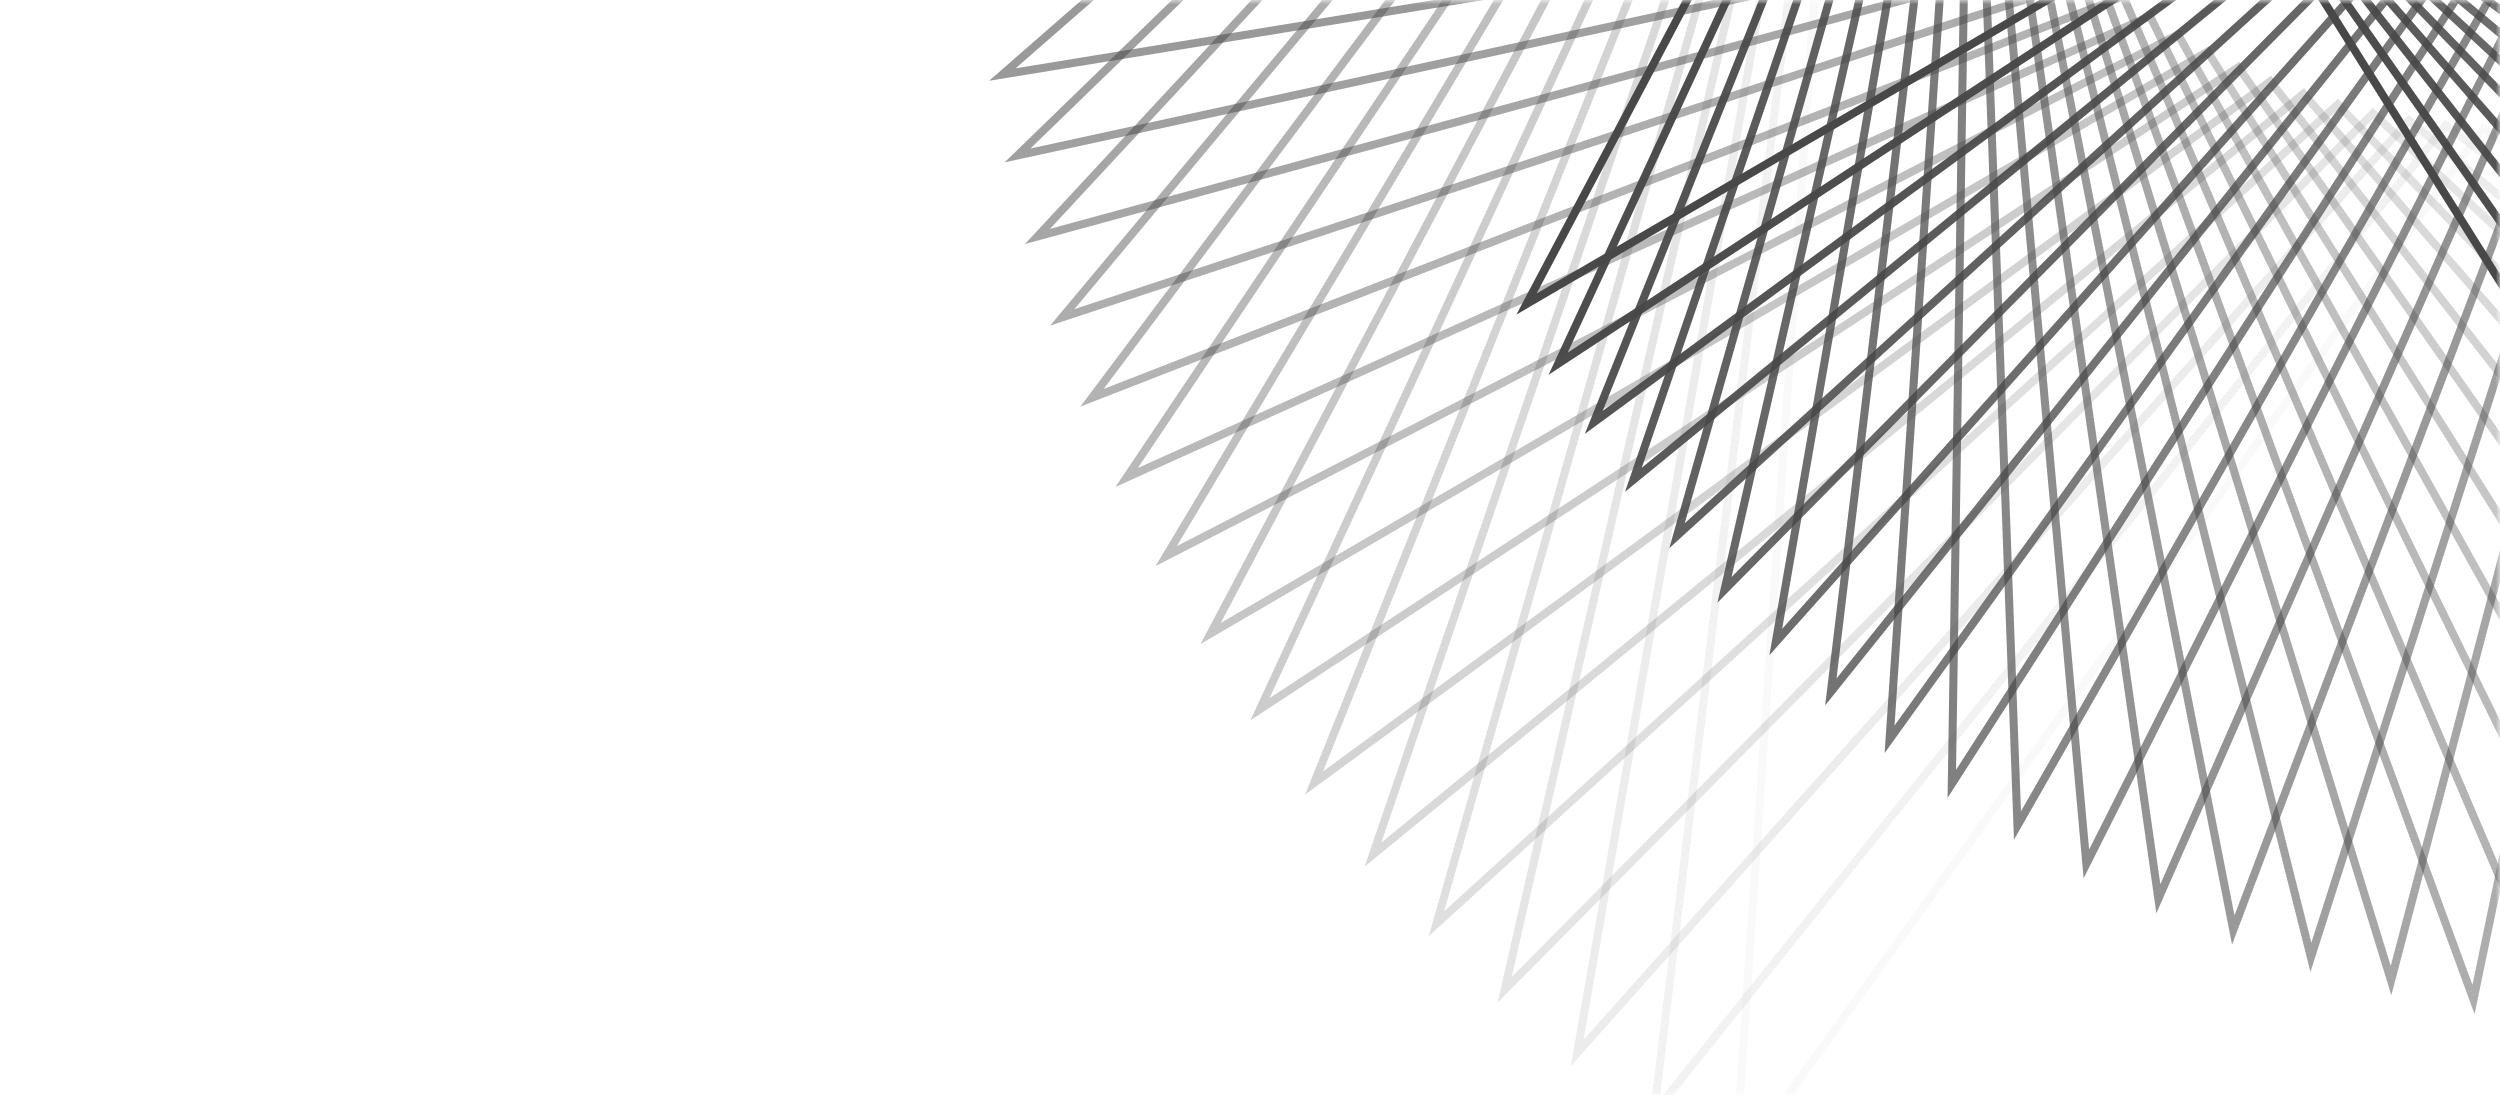 <svg width="290" height="127" viewBox="0 0 290 127" fill="none" xmlns="http://www.w3.org/2000/svg">
<mask id="mask0_109_7524" style="mask-type:alpha" maskUnits="userSpaceOnUse" x="0" y="0" width="290" height="127">
<rect width="290" height="127" fill="white"/>
</mask>
<g mask="url(#mask0_109_7524)">
<path opacity="0.034" d="M63.397 -27.568L196.443 -92.828L196.849 -93.027L196.663 -93.438L135.747 -228.528L258.786 -145.937L259.161 -145.685L259.425 -146.051L345.958 -266.351L335.951 -118.5L335.921 -118.05L336.37 -118.005L483.819 -103.214L350.773 -37.955L350.368 -37.756L350.554 -37.345L411.47 97.745L288.43 15.154L288.055 14.902L287.792 15.269L201.258 135.568L211.265 -12.283L211.296 -12.733L210.846 -12.778L63.397 -27.568Z" stroke="#484848" stroke-width="0.933"/>
<path opacity="0.069" d="M64.333 -38.953L198.918 -96.436L199.333 -96.613L199.169 -97.034L146.075 -233.41L263.15 -145.598L263.511 -145.327L263.794 -145.679L355.352 -259.848L337.841 -114.552L337.787 -114.104L338.233 -114.036L482.886 -91.828L348.301 -34.345L347.886 -34.168L348.049 -33.747L401.144 102.629L284.069 14.817L283.708 14.546L283.425 14.898L191.867 129.067L209.378 -16.229L209.432 -16.677L208.985 -16.745L64.333 -38.953Z" stroke="#484848" stroke-width="0.933"/>
<path opacity="0.103" d="M65.876 -50.136L201.555 -99.863L201.979 -100.018L201.838 -100.447L156.531 -237.666L267.436 -145.027L267.782 -144.738L268.083 -145.075L364.265 -252.921L339.49 -110.555L339.412 -110.111L339.854 -110.019L481.343 -80.646L345.663 -30.919L345.239 -30.764L345.381 -30.335L390.687 106.884L279.783 14.246L279.436 13.956L279.136 14.293L182.954 122.139L207.729 -20.226L207.806 -20.671L207.364 -20.763L65.876 -50.136Z" stroke="#484848" stroke-width="0.933"/>
<path opacity="0.138" d="M68.008 -61.085L204.344 -103.101L204.775 -103.234L204.656 -103.669L167.079 -241.294L271.633 -144.232L271.964 -143.925L272.281 -144.245L372.679 -245.601L340.898 -106.523L340.797 -106.083L341.234 -105.968L479.209 -69.699L342.874 -27.683L342.442 -27.55L342.561 -27.115L380.139 110.51L275.585 13.448L275.254 13.14L274.936 13.461L174.538 114.817L206.32 -24.261L206.42 -24.701L205.983 -24.816L68.008 -61.085Z" stroke="#484848" stroke-width="0.933"/>
<path opacity="0.172" d="M70.71 -71.766L207.272 -106.139L207.709 -106.25L207.613 -106.691L177.682 -244.294L275.73 -143.215L276.044 -142.891L276.379 -143.194L380.58 -237.918L342.068 -102.466L341.944 -102.031L342.374 -101.894L476.508 -59.014L339.946 -24.641L339.509 -24.531L339.604 -24.09L369.536 113.513L271.488 12.434L271.173 12.11L270.839 12.414L166.638 107.137L205.15 -28.315L205.274 -28.749L204.844 -28.887L70.71 -71.766Z" stroke="#484848" stroke-width="0.933"/>
<path opacity="0.207" d="M73.96 -82.156L210.326 -108.98L210.769 -109.067L210.696 -109.512L188.303 -246.675L279.716 -141.991L280.013 -141.651L280.362 -141.937L387.953 -229.91L343 -98.403L342.853 -97.975L343.276 -97.816L473.258 -48.627L336.893 -21.803L336.45 -21.716L336.523 -21.271L358.915 115.892L267.502 11.208L267.206 10.868L266.856 11.153L159.266 99.127L204.219 -32.38L204.365 -32.808L203.943 -32.968L73.96 -82.156Z" stroke="#484848" stroke-width="0.933"/>
<path opacity="0.241" d="M77.733 -92.222L213.492 -111.612L213.939 -111.675L213.89 -112.124L198.908 -248.44L283.579 -140.564L283.858 -140.209L284.222 -140.476L394.784 -221.608L343.696 -94.343L343.528 -93.924L343.941 -93.742L469.485 -38.559L333.726 -19.17L333.279 -19.106L333.328 -18.657L348.31 117.658L263.639 9.782L263.36 9.427L262.996 9.694L152.434 90.827L203.522 -36.438L203.69 -36.858L203.277 -37.039L77.733 -92.222Z" stroke="#484848" stroke-width="0.933"/>
<path opacity="0.276" d="M82.006 -101.94L216.759 -114.033L217.208 -114.073L217.183 -114.524L209.46 -249.598L287.31 -138.945L287.57 -138.576L287.947 -138.824L401.064 -213.048L344.16 -90.302L343.97 -89.892L344.373 -89.689L465.212 -28.84L330.459 -16.747L330.009 -16.707L330.035 -16.256L337.757 118.818L259.907 8.165L259.648 7.796L259.27 8.044L146.154 82.268L203.057 -40.478L203.247 -40.888L202.844 -41.091L82.006 -101.94Z" stroke="#484848" stroke-width="0.933"/>
<path opacity="0.31" d="M86.752 -111.287L220.112 -116.243L220.563 -116.26L220.561 -116.711L219.928 -250.162L290.9 -137.146L291.14 -136.764L291.53 -136.992L406.785 -204.266L344.396 -86.294L344.185 -85.895L344.577 -85.671L460.466 -19.495L327.105 -14.539L326.654 -14.522L326.656 -14.071L327.29 119.38L256.318 6.364L256.078 5.982L255.688 6.21L140.433 73.484L202.821 -44.488L203.033 -44.887L202.64 -45.111L86.752 -111.287Z" stroke="#484848" stroke-width="0.933"/>
<path opacity="0.345" d="M91.944 -120.239L223.539 -118.236L223.991 -118.229L224.012 -118.68L230.276 -250.142L294.339 -135.175L294.559 -134.781L294.96 -134.988L411.941 -195.294L344.409 -82.33L344.178 -81.943L344.557 -81.699L455.274 -10.543L323.679 -12.546L323.228 -12.553L323.206 -12.102L316.942 119.359L252.879 4.393L252.659 3.999L252.258 4.205L135.277 64.511L202.809 -48.452L203.041 -48.84L202.661 -49.084L91.944 -120.239Z" stroke="#484848" stroke-width="0.933"/>
<path opacity="0.379" d="M97.554 -128.774L227.026 -120.011L227.477 -119.98L227.522 -120.429L240.473 -249.55L297.621 -133.042L297.82 -132.637L298.231 -132.823L416.528 -186.166L344.204 -78.421L343.952 -78.047L344.319 -77.783L449.664 -2.006L320.192 -10.769L319.742 -10.8L319.697 -10.35L306.745 118.77L249.598 2.262L249.399 1.857L248.987 2.043L130.69 55.386L203.015 -52.358L203.266 -52.733L202.9 -52.997L97.554 -128.774Z" stroke="#484848" stroke-width="0.933"/>
<path opacity="0.414" d="M103.553 -136.875L230.56 -121.569L231.008 -121.515L231.077 -121.961L250.489 -248.406L300.737 -130.761L300.914 -130.346L301.335 -130.51L420.545 -176.921L343.786 -74.583L343.515 -74.222L343.867 -73.939L443.665 6.095L316.658 -9.212L316.21 -9.266L316.142 -8.82L296.729 117.625L246.482 -0.02L246.304 -0.435L245.884 -0.271L126.673 46.14L203.433 -56.198L203.703 -56.559L203.351 -56.842L103.553 -136.875Z" stroke="#484848" stroke-width="0.933"/>
<path opacity="0.448" d="M109.91 -144.526L234.128 -122.91L234.572 -122.832L234.664 -123.274L260.293 -246.726L303.681 -128.343L303.836 -127.919L304.265 -128.06L423.992 -167.591L343.163 -70.824L342.873 -70.478L343.21 -70.177L437.308 13.744L313.091 -7.873L312.646 -7.95L312.554 -7.508L286.926 115.944L243.538 -2.44L243.382 -2.864L242.954 -2.722L123.227 36.809L204.056 -59.958L204.346 -60.305L204.009 -60.605L109.91 -144.526Z" stroke="#484848" stroke-width="0.933"/>
<path opacity="0.483" d="M116.595 -151.709L237.715 -124.032L238.155 -123.931L238.27 -124.368L269.856 -244.528L306.447 -125.796L306.58 -125.364L307.015 -125.483L426.87 -158.209L342.34 -67.155L342.033 -66.824L342.354 -66.506L430.622 20.928L309.502 -6.749L309.062 -6.85L308.947 -6.413L277.361 113.747L240.771 -4.985L240.638 -5.417L240.202 -5.298L120.348 27.428L204.877 -63.626L205.184 -63.957L204.864 -64.275L116.595 -151.709Z" stroke="#484848" stroke-width="0.933"/>
<path opacity="0.517" d="M123.579 -158.414L241.312 -124.939L241.746 -124.815L241.884 -125.245L279.155 -241.833L309.031 -123.135L309.141 -122.697L309.582 -122.793L429.186 -148.81L341.329 -63.587L341.005 -63.273L341.308 -62.939L423.641 27.632L305.907 -5.843L305.473 -5.966L305.335 -5.536L268.065 111.052L238.188 -7.646L238.078 -8.084L237.637 -7.988L118.034 18.028L205.891 -67.194L206.215 -67.509L205.911 -67.843L123.579 -158.414Z" stroke="#484848" stroke-width="0.933"/>
<path opacity="0.552" d="M130.826 -164.628L244.903 -125.633L245.33 -125.487L245.49 -125.909L288.159 -238.664L311.427 -120.372L311.514 -119.929L311.96 -120.002L430.943 -139.427L340.134 -60.13L339.793 -59.833L340.079 -59.484L416.393 33.846L302.316 -5.149L301.888 -5.295L301.729 -4.873L259.059 107.882L235.791 -10.409L235.704 -10.852L235.258 -10.78L116.276 8.645L207.085 -70.652L207.425 -70.949L207.139 -71.298L130.826 -164.628Z" stroke="#484848" stroke-width="0.933"/>
<path opacity="0.586" d="M138.306 -170.342L248.477 -126.116L248.896 -125.948L249.077 -126.362L296.848 -235.042L313.633 -117.519L313.697 -117.072L314.145 -117.121L432.151 -130.09L338.765 -56.793L338.41 -56.514L338.677 -56.15L408.911 39.561L298.741 -4.665L298.322 -4.833L298.14 -4.42L250.37 104.26L233.585 -13.263L233.521 -13.71L233.072 -13.66L115.067 -0.691L208.453 -73.989L208.808 -74.267L208.541 -74.631L138.306 -170.342Z" stroke="#484848" stroke-width="0.933"/>
<path opacity="0.621" d="M145.988 -175.55L252.022 -126.394L252.432 -126.204L252.635 -126.607L305.199 -230.993L315.646 -114.587L315.686 -114.137L316.137 -114.163L432.82 -120.834L337.233 -53.584L336.864 -53.324L337.111 -52.947L401.23 44.769L295.196 -4.387L294.787 -4.577L294.583 -4.174L242.019 100.212L231.572 -16.194L231.532 -16.644L231.081 -16.618L114.398 -9.947L209.985 -77.197L210.355 -77.457L210.107 -77.834L145.988 -175.55Z" stroke="#484848" stroke-width="0.933"/>
<path opacity="0.655" d="M153.84 -180.246L255.527 -126.469L255.926 -126.258L256.15 -126.65L313.192 -226.542L317.464 -111.59L317.481 -111.139L317.932 -111.141L432.963 -111.687L335.547 -50.512L335.164 -50.272L335.392 -49.882L393.38 49.464L291.693 -4.313L291.294 -4.524L291.07 -4.132L234.027 95.761L229.756 -19.192L229.739 -19.643L229.288 -19.641L114.257 -19.095L211.673 -80.27L212.056 -80.51L211.828 -80.9L153.84 -180.246Z" stroke="#484848" stroke-width="0.933"/>
<path opacity="0.69" d="M161.824 -184.433L258.977 -126.353L259.364 -126.121L259.608 -126.501L320.804 -221.721L319.082 -108.545L319.075 -108.094L319.526 -108.072L432.587 -102.685L333.712 -47.588L333.318 -47.369L333.525 -46.967L385.39 53.64L288.238 -4.44L287.85 -4.671L287.606 -4.292L226.41 90.929L228.132 -22.248L228.139 -22.699L227.688 -22.721L114.627 -28.108L213.502 -83.204L213.896 -83.424L213.689 -83.825L161.824 -184.433Z" stroke="#484848" stroke-width="0.933"/>
<path opacity="0.724" d="M169.917 -188.098L262.367 -126.039L262.742 -125.788L263.006 -126.154L328.026 -216.546L320.507 -105.453L320.476 -105.002L320.925 -104.957L431.717 -93.844L331.748 -44.809L331.343 -44.61L331.528 -44.199L377.3 57.306L284.849 -4.752L284.475 -5.004L284.211 -4.637L219.191 85.755L226.71 -25.339L226.74 -25.789L226.291 -25.834L115.5 -36.947L215.469 -85.982L215.874 -86.181L215.688 -86.593L169.917 -188.098Z" stroke="#484848" stroke-width="0.933"/>
<path opacity="0.759" d="M178.081 -191.248L265.683 -125.542L266.044 -125.271L266.326 -125.623L334.836 -211.051L321.733 -102.332L321.679 -101.884L322.125 -101.815L430.363 -85.198L329.658 -42.186L329.243 -42.009L329.407 -41.588L369.135 60.456L281.533 -5.25L281.172 -5.521L280.889 -5.168L212.38 80.259L225.483 -28.459L225.537 -28.907L225.09 -28.976L116.853 -45.593L217.557 -88.605L217.973 -88.782L217.809 -89.203L178.081 -191.248Z" stroke="#484848" stroke-width="0.933"/>
<path opacity="0.793" d="M186.285 -193.885L268.914 -124.865L269.261 -124.576L269.561 -124.913L341.222 -205.263L322.763 -99.194L322.686 -98.749L323.128 -98.657L428.543 -76.773L327.456 -39.724L327.032 -39.569L327.173 -39.14L360.929 63.095L278.299 -5.925L277.953 -6.215L277.652 -5.878L205.992 74.473L224.451 -31.596L224.528 -32.041L224.086 -32.133L118.67 -54.017L219.758 -91.066L220.182 -91.222L220.041 -91.65L186.285 -193.885Z" stroke="#484848" stroke-width="0.933"/>
<path opacity="0.828" d="M194.502 -196.015L272.056 -124.019L272.387 -123.712L272.705 -124.032L347.176 -199.214L323.602 -96.052L323.501 -95.612L323.938 -95.497L426.282 -68.594L325.154 -37.428L324.723 -37.295L324.842 -36.86L352.715 65.224L275.161 -6.772L274.83 -7.08L274.513 -6.759L200.042 68.422L223.616 -34.74L223.716 -35.18L223.28 -35.294L120.936 -62.197L222.063 -93.363L222.495 -93.496L222.376 -93.931L194.502 -196.015Z" stroke="#484848" stroke-width="0.933"/>
<path opacity="0.862" d="M202.697 -197.643L275.094 -123.008L275.408 -122.684L275.743 -122.988L352.683 -192.93L324.246 -92.915L324.122 -92.481L324.552 -92.343L423.594 -60.681L322.76 -35.301L322.322 -35.191L322.418 -34.75L344.519 66.853L272.122 -7.781L271.808 -8.105L271.474 -7.802L194.533 62.14L222.97 -37.875L223.094 -38.309L222.664 -38.447L123.622 -70.108L224.456 -95.489L224.894 -95.599L224.798 -96.04L202.697 -197.643Z" stroke="#484848" stroke-width="0.933"/>
<path opacity="0.897" d="M210.841 -198.778L278.021 -121.845L278.318 -121.505L278.668 -121.79L357.737 -186.443L324.701 -89.797L324.555 -89.37L324.977 -89.21L420.503 -53.06L320.286 -33.348L319.843 -33.26L319.916 -32.815L336.372 67.988L269.192 -8.946L268.895 -9.286L268.546 -9L189.476 55.653L222.513 -40.994L222.659 -41.421L222.237 -41.581L126.711 -77.731L226.928 -97.443L227.371 -97.53L227.298 -97.976L210.841 -198.778Z" stroke="#484848" stroke-width="0.933"/>
<path opacity="0.931" d="M218.909 -199.429L280.833 -120.534L281.112 -120.179L281.476 -120.446L362.335 -179.782L324.972 -86.707L324.804 -86.288L325.217 -86.106L417.034 -45.748L317.747 -31.568L317.3 -31.504L317.349 -31.055L328.306 68.639L266.382 -10.256L266.103 -10.611L265.739 -10.344L184.88 48.992L222.243 -44.083L222.411 -44.502L221.998 -44.684L130.181 -85.042L229.468 -99.222L229.915 -99.286L229.866 -99.735L218.909 -199.429Z" stroke="#484848" stroke-width="0.933"/>
<path opacity="0.966" d="M226.869 -199.609L283.52 -119.088L283.78 -118.719L284.157 -118.966L366.471 -172.979L325.063 -83.658L324.873 -83.248L325.276 -83.045L413.209 -38.765L315.151 -29.965L314.701 -29.925L314.727 -29.474L320.346 68.818L263.696 -11.703L263.436 -12.072L263.058 -11.825L180.744 42.188L222.153 -47.134L222.343 -47.543L221.939 -47.746L134.006 -92.026L232.065 -100.826L232.515 -100.866L232.489 -101.317L226.869 -199.609Z" stroke="#484848" stroke-width="0.933"/>
<path d="M234.696 -199.33L286.075 -117.514L286.315 -117.132L286.705 -117.359L370.142 -166.061L324.977 -80.658L324.766 -80.259L325.158 -80.035L409.054 -32.127L312.51 -28.54L312.058 -28.523L312.06 -28.072L312.519 68.538L261.14 -13.278L260.9 -13.66L260.51 -13.433L177.073 35.269L222.238 -50.134L222.449 -50.533L222.057 -50.757L138.162 -98.665L234.706 -102.252L235.157 -102.269L235.155 -102.72L234.696 -199.33Z" stroke="#484848" stroke-width="0.933"/>
</g>
</svg>

